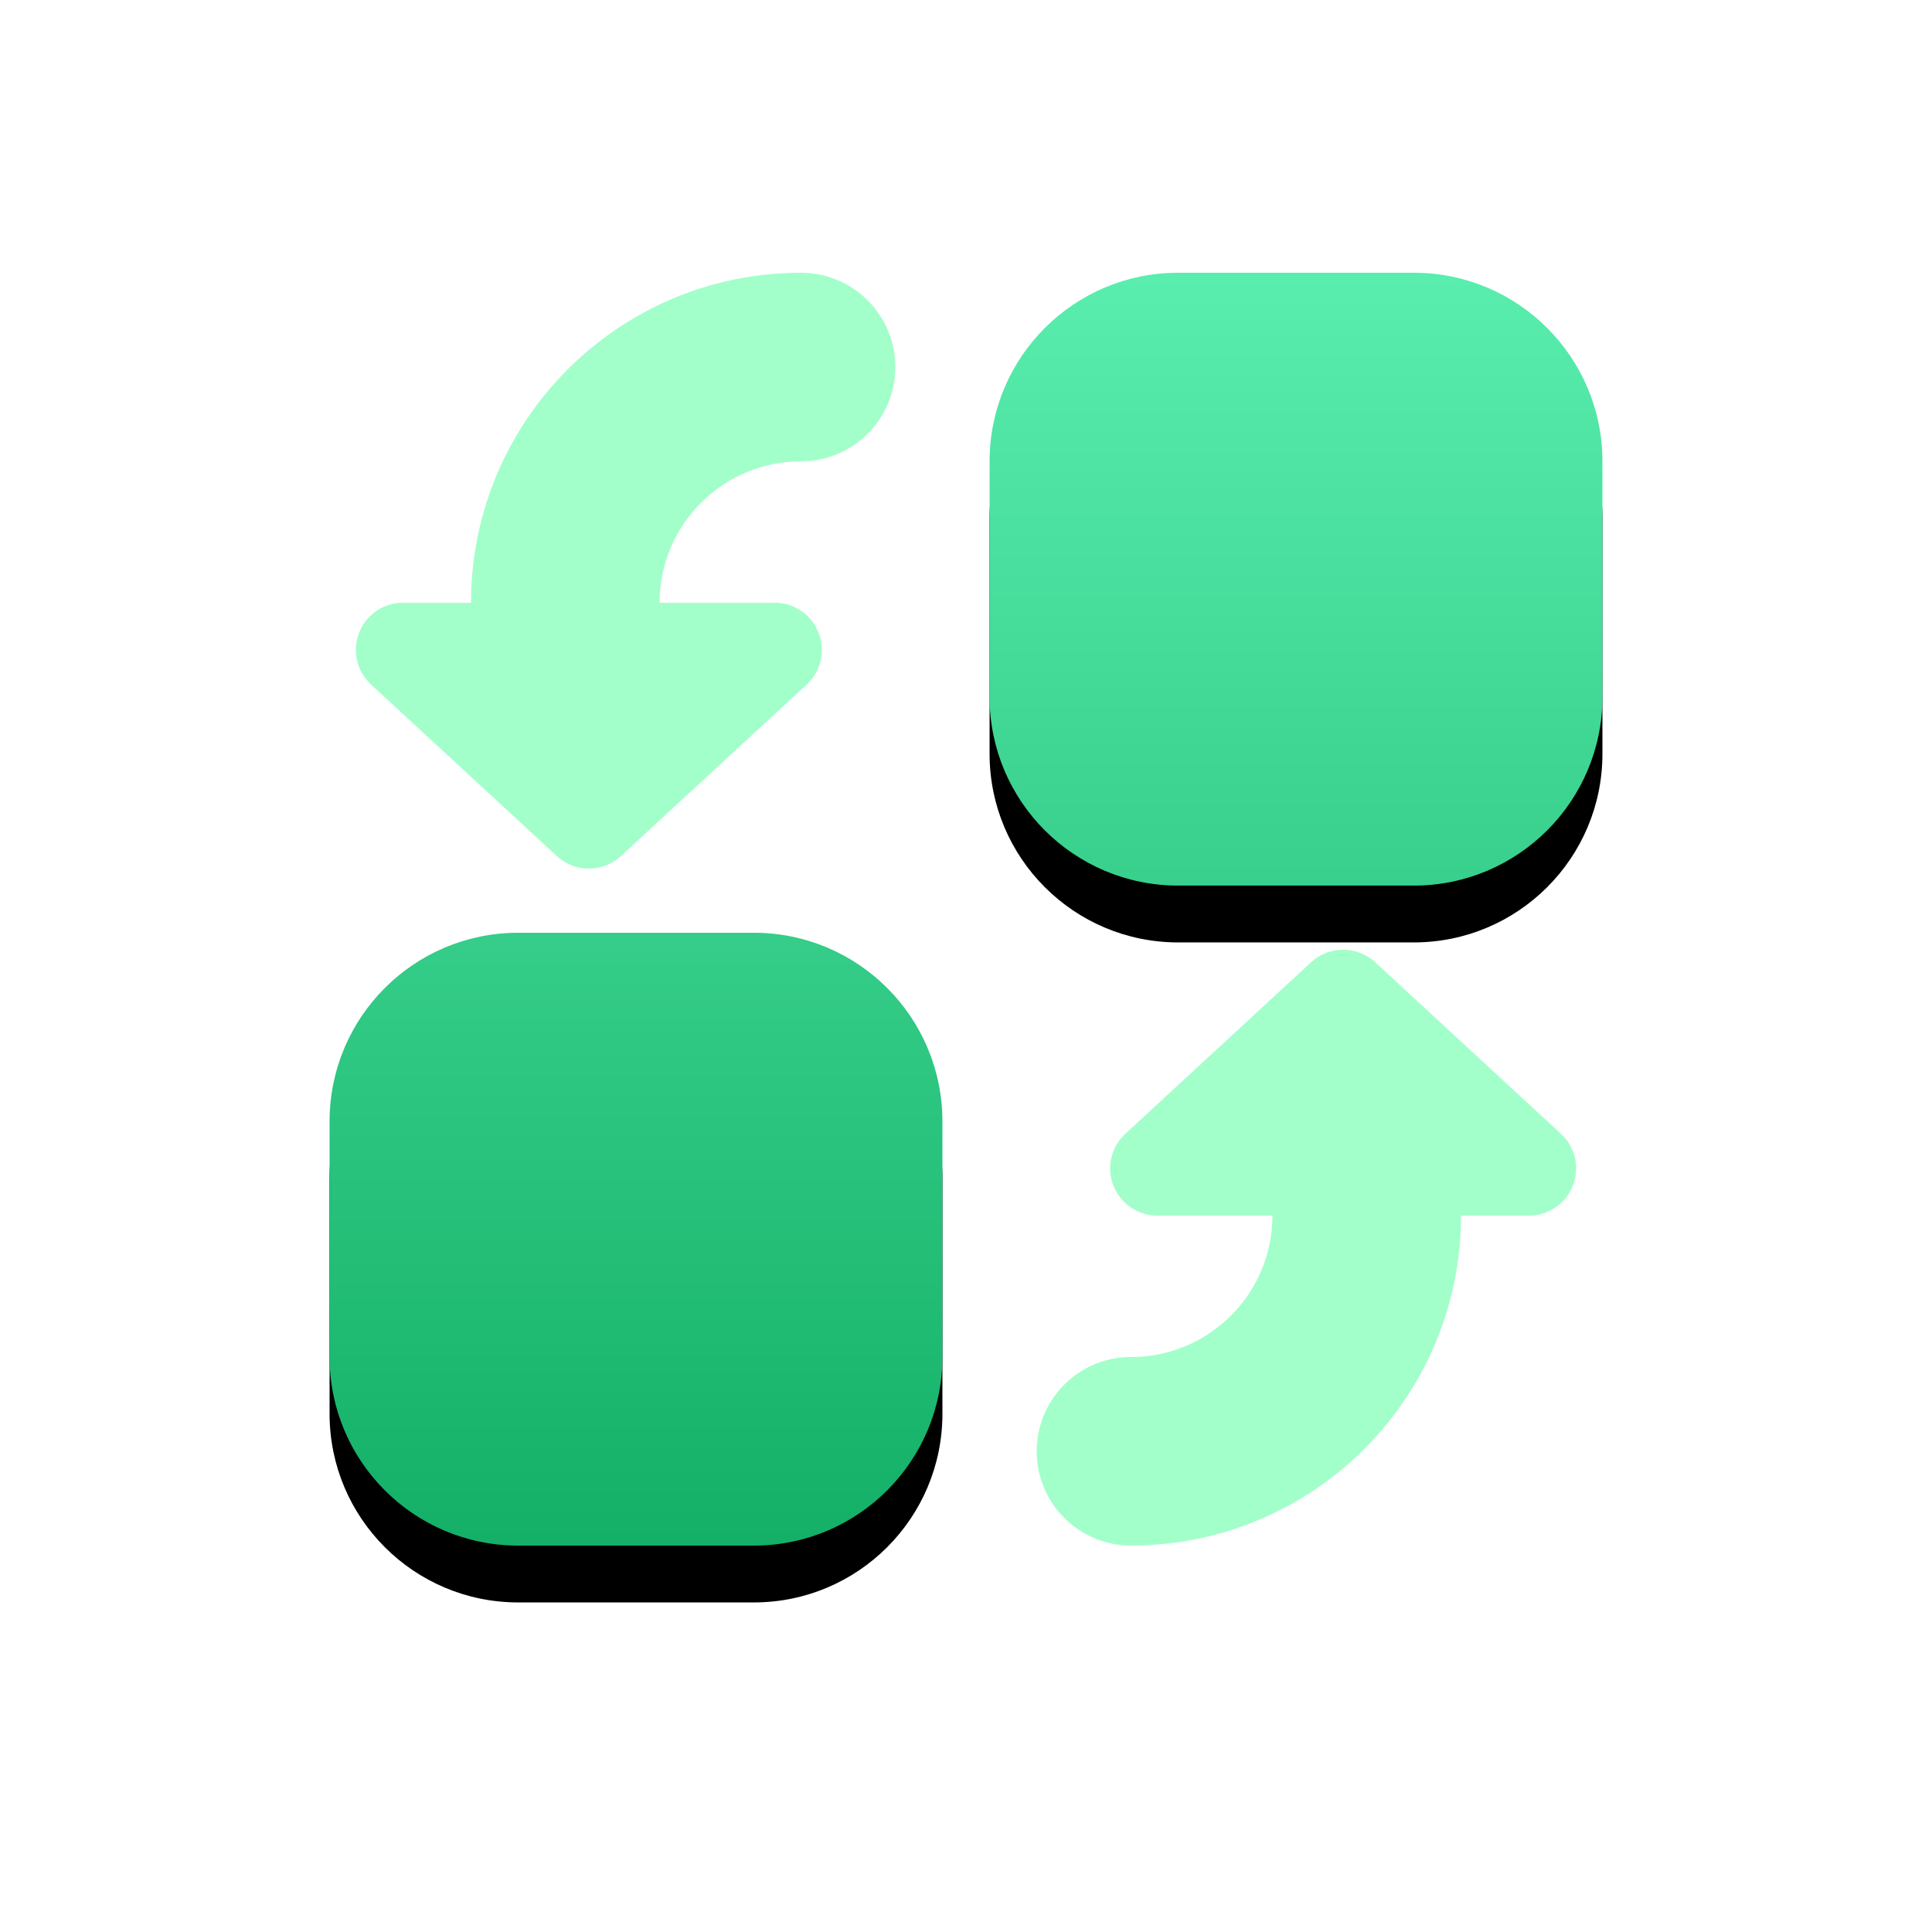 <?xml version="1.0" encoding="UTF-8"?>
<svg width="34px" height="34px" viewBox="0 0 34 34" version="1.1" xmlns="http://www.w3.org/2000/svg" xmlns:xlink="http://www.w3.org/1999/xlink">
    <title>home_function_icon_format_conversion</title>
    <defs>
        <linearGradient x1="50%" y1="0%" x2="50%" y2="100%" id="linearGradient-1">
            <stop stop-color="#59EDAE" offset="0%"></stop>
            <stop stop-color="#14B067" offset="100%"></stop>
        </linearGradient>
        <path d="M7.467,11.615 C9.299,11.615 10.785,13.101 10.785,14.933 L10.785,19.081 C10.785,20.914 9.299,22.4 7.467,22.4 L3.319,22.4 C1.486,22.4 1.11262766e-15,20.914 0,19.081 L0,14.933 C1.4776413e-15,13.101 1.486,11.615 3.319,11.615 L7.467,11.615 Z M19.081,0 C20.914,5.51504552e-16 22.4,1.486 22.4,3.319 L22.4,7.467 C22.4,9.299 20.914,10.785 19.081,10.785 L14.933,10.785 C13.101,10.785 11.615,9.299 11.615,7.467 L11.615,3.319 C11.615,1.486 13.101,1.22485229e-15 14.933,0 L19.081,0 Z" id="path-2"></path>
        <filter x="-35.7%" y="-31.2%" width="171.4%" height="171.4%" filterUnits="objectBoundingBox" id="filter-3">
            <feOffset dx="0" dy="1" in="SourceAlpha" result="shadowOffsetOuter1"></feOffset>
            <feGaussianBlur stdDeviation="2.5" in="shadowOffsetOuter1" result="shadowBlurOuter1"></feGaussianBlur>
            <feColorMatrix values="0 0 0 0 0.247   0 0 0 0 0.807   0 0 0 0 0.513  0 0 0 0.384 0" type="matrix" in="shadowBlurOuter1"></feColorMatrix>
        </filter>
    </defs>
    <g id="页面-1" stroke="none" stroke-width="1" fill="none" fill-rule="evenodd">
        <g id="0" transform="translate(-125, -110)">
            <g id="home_function_icon_format_conversion" transform="translate(126, 110)">
                <g id="编组-3备份">
                    <rect id="矩形备份-6" x="0" y="0" width="32" height="32"></rect>
                </g>
                <g id="编组" transform="translate(4.8, 4.8)">
                    <g id="形状结合">
                        <use fill="black" fill-opacity="1" filter="url(#filter-3)" xlink:href="#path-2"></use>
                        <use fill="url(#linearGradient-1)" fill-rule="evenodd" xlink:href="#path-2"></use>
                    </g>
                    <path d="M18.4,12.133 L21.67,15.153 C22.007,15.463 22.028,15.988 21.717,16.325 C21.56,16.495 21.339,16.592 21.108,16.592 L19.911,16.592 C19.911,19.799 17.311,22.399 14.104,22.399 C13.187,22.399 12.444,21.656 12.444,20.74 C12.444,19.865 13.121,19.149 13.98,19.085 L14.104,19.081 C15.429,19.081 16.513,18.045 16.588,16.738 L16.593,16.592 L14.566,16.592 C14.108,16.592 13.737,16.22 13.737,15.762 C13.737,15.531 13.833,15.31 14.004,15.153 L17.274,12.133 C17.592,11.84 18.082,11.84 18.4,12.133 Z M8.296,0 C9.213,0 9.956,0.743 9.956,1.659 C9.956,2.534 9.279,3.251 8.42,3.314 L8.296,3.319 C6.971,3.319 5.887,4.355 5.812,5.661 L5.807,5.807 L7.834,5.807 C8.292,5.807 8.663,6.179 8.663,6.637 C8.663,6.869 8.567,7.09 8.396,7.247 L5.126,10.266 C4.808,10.559 4.318,10.559 4,10.266 L0.73,7.247 C0.393,6.936 0.372,6.411 0.683,6.074 C0.84,5.904 1.061,5.807 1.292,5.807 L2.489,5.807 C2.489,2.6 5.089,0 8.296,0 Z" id="形状结合" fill="#A2FFCA" fill-rule="nonzero"></path>
                </g>
            </g>
        </g>
    </g>
</svg>